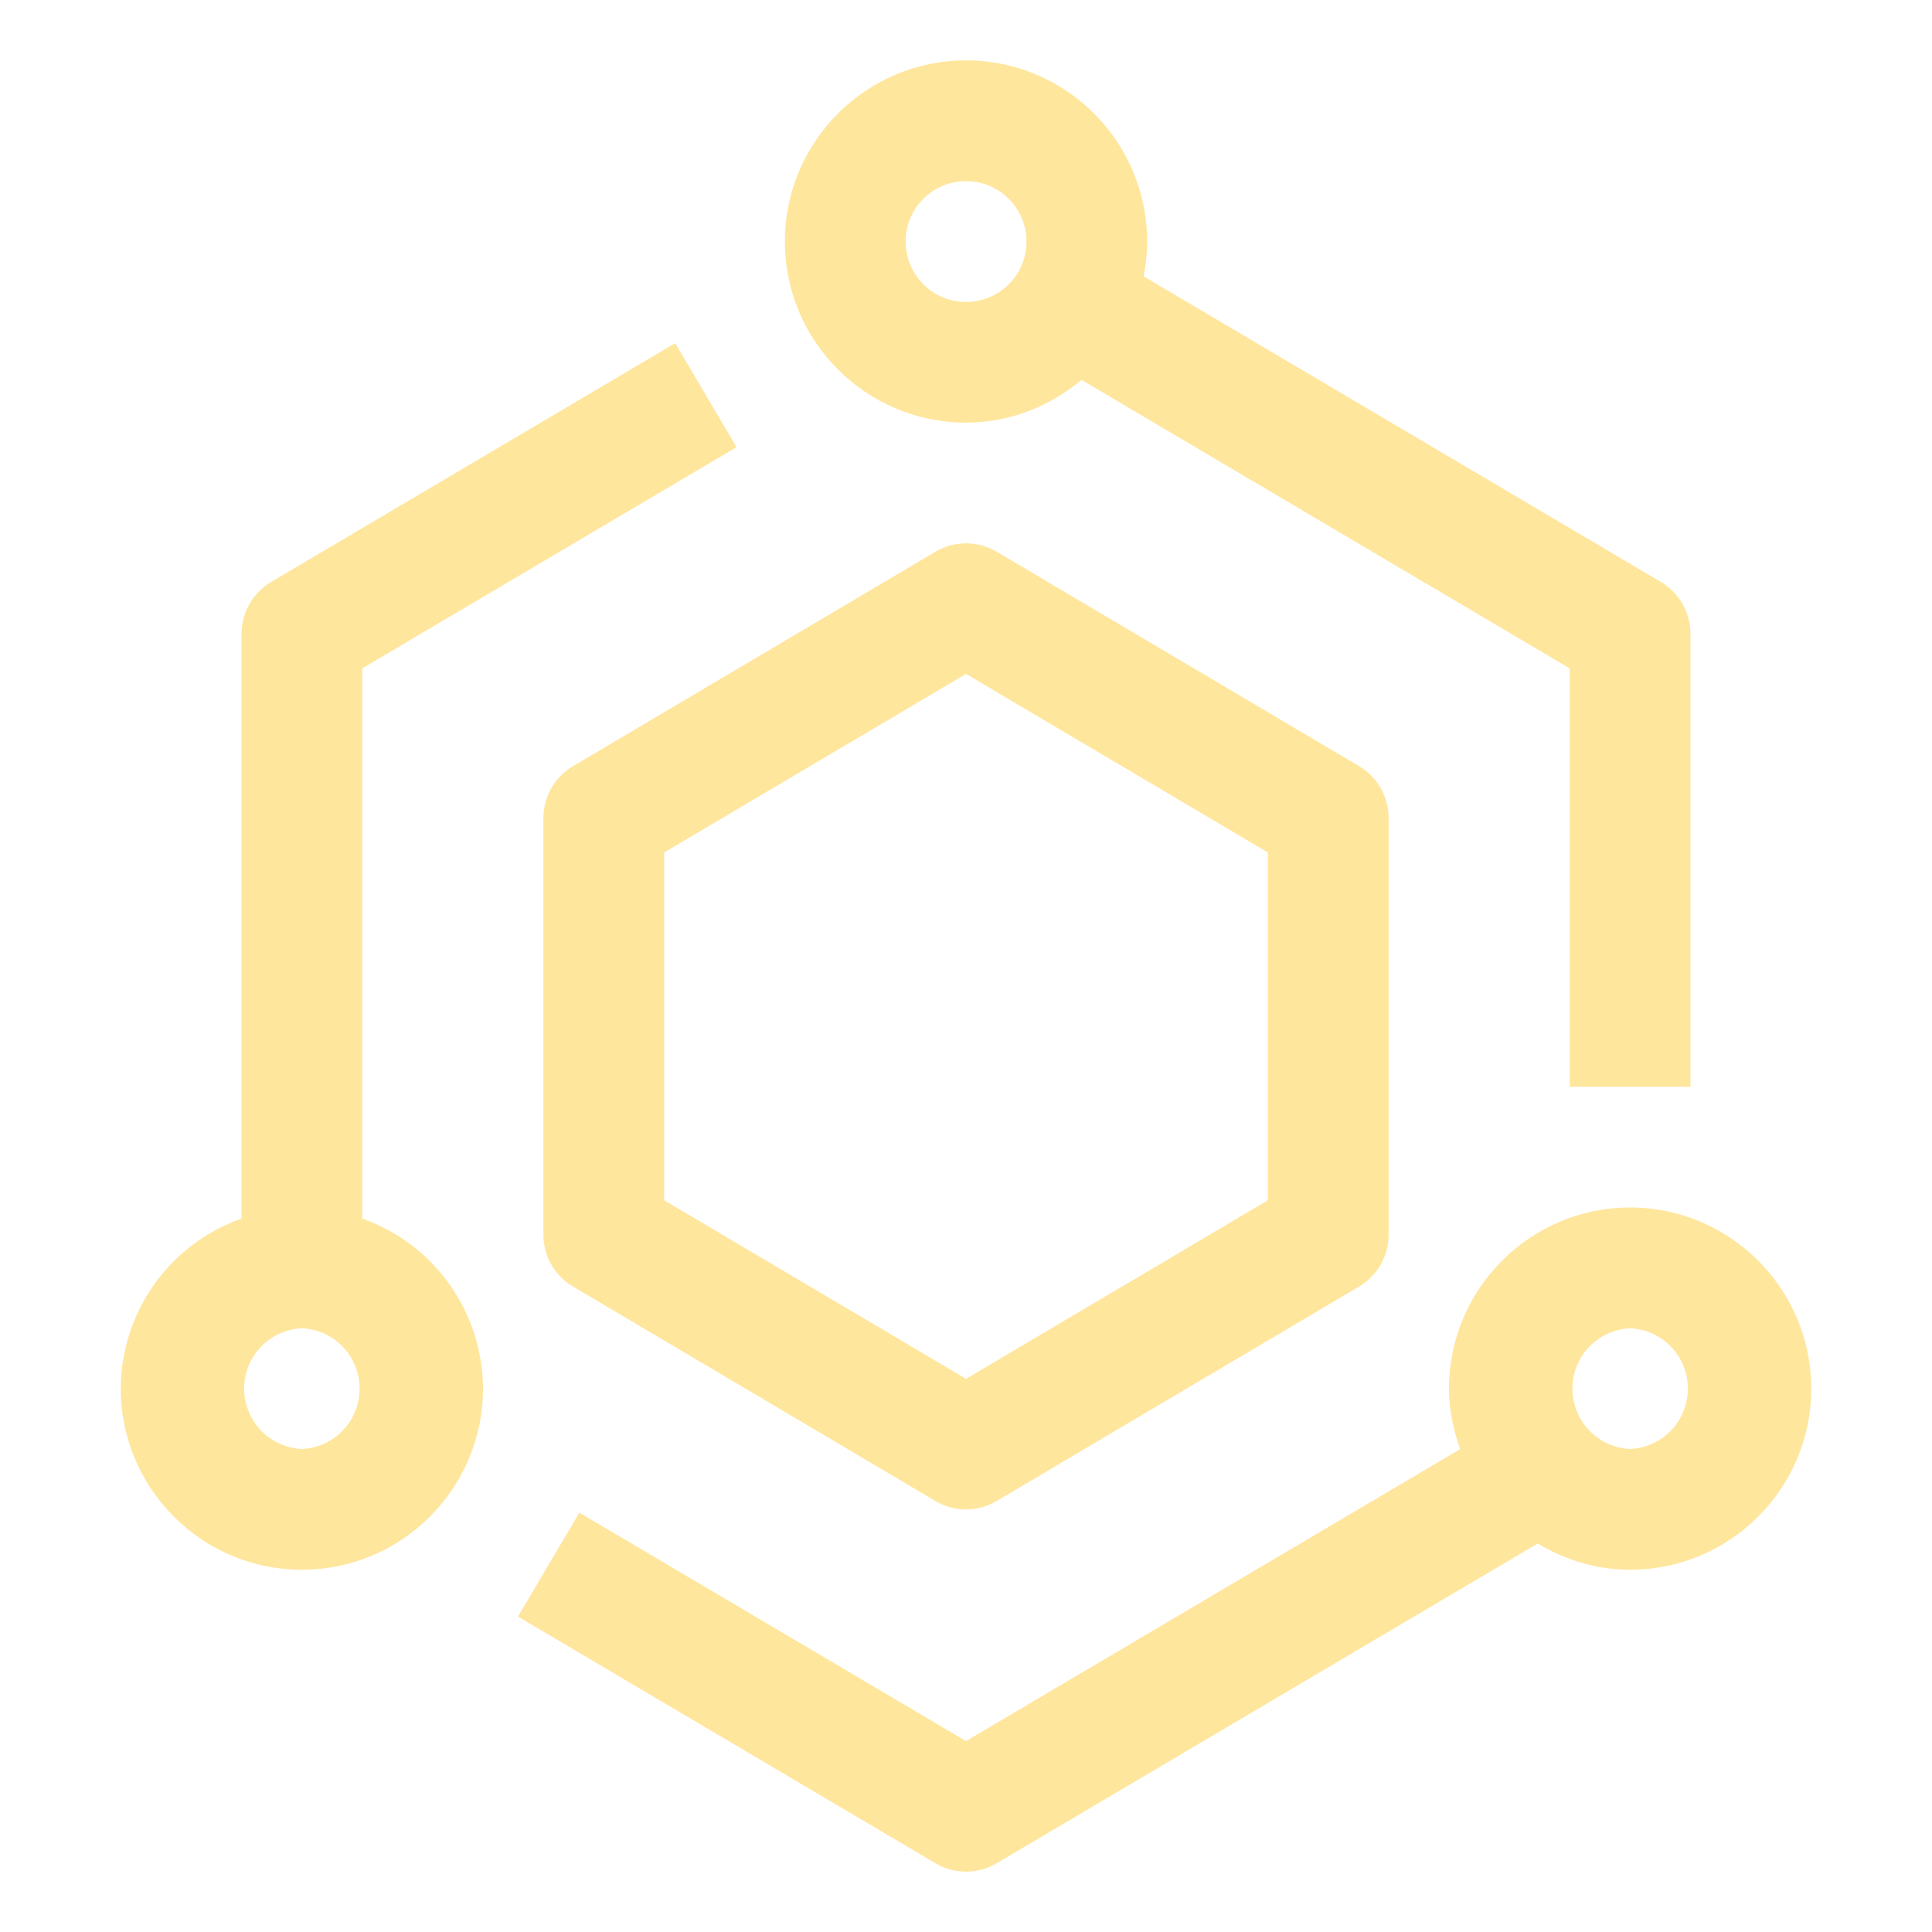 <svg width="125" height="125" viewBox="0 0 125 125" fill="none" xmlns="http://www.w3.org/2000/svg">
<path d="M87.926 49.566L64.488 35.699C63.886 35.343 63.199 35.155 62.499 35.155C61.8 35.156 61.113 35.345 60.512 35.703L37.074 49.57C36.49 49.915 36.005 50.406 35.669 50.995C35.333 51.584 35.156 52.251 35.156 52.93V79.883C35.156 81.266 35.887 82.543 37.074 83.242L60.512 97.109C61.112 97.47 61.8 97.66 62.5 97.66C63.2 97.66 63.888 97.47 64.488 97.109L87.926 83.242C88.51 82.897 88.995 82.406 89.331 81.817C89.667 81.228 89.844 80.561 89.844 79.883V52.93C89.844 52.251 89.667 51.584 89.331 50.994C88.994 50.404 88.51 49.912 87.926 49.566ZM82.031 77.656L62.5 89.211L42.969 77.656V55.156L62.5 43.602L82.031 55.156V77.656Z" fill="#FFE69D"/>
<path d="M23.438 78.844V43.242L47.656 28.93L43.684 22.203L17.543 37.652C16.959 37.998 16.474 38.49 16.138 39.08C15.802 39.669 15.625 40.337 15.625 41.016V78.844C13.347 79.647 11.373 81.135 9.974 83.105C8.575 85.074 7.82 87.428 7.812 89.844C7.812 96.305 13.07 101.563 19.531 101.563C25.992 101.563 31.25 96.305 31.25 89.844C31.242 87.428 30.487 85.074 29.088 83.105C27.69 81.135 25.716 79.647 23.438 78.844ZM19.531 93.75C18.526 93.705 17.576 93.274 16.88 92.546C16.184 91.819 15.796 90.85 15.796 89.844C15.796 88.837 16.184 87.869 16.88 87.141C17.576 86.414 18.526 85.983 19.531 85.938C20.537 85.983 21.487 86.414 22.183 87.141C22.878 87.869 23.267 88.837 23.267 89.844C23.267 90.85 22.878 91.819 22.183 92.546C21.487 93.274 20.537 93.705 19.531 93.75ZM105.469 78.125C99.008 78.125 93.75 83.383 93.75 89.844C93.75 91.223 94.031 92.527 94.473 93.758L62.5 112.648L37.484 97.867L33.512 104.594L60.512 120.547C61.113 120.905 61.8 121.094 62.499 121.095C63.199 121.095 63.886 120.907 64.488 120.551L99.488 99.867C101.246 100.918 103.277 101.563 105.469 101.563C111.93 101.563 117.188 96.305 117.188 89.844C117.188 83.383 111.93 78.125 105.469 78.125ZM105.469 93.75C104.463 93.705 103.513 93.274 102.817 92.546C102.122 91.819 101.733 90.85 101.733 89.844C101.733 88.837 102.122 87.869 102.817 87.141C103.513 86.414 104.463 85.983 105.469 85.938C106.475 85.983 107.424 86.414 108.12 87.141C108.816 87.869 109.204 88.837 109.204 89.844C109.204 90.85 108.816 91.819 108.12 92.546C107.424 93.274 106.475 93.705 105.469 93.75ZM62.5 27.344C65.356 27.344 67.938 26.277 69.973 24.578L101.562 43.246V70.312H109.375V41.016C109.375 40.337 109.198 39.669 108.862 39.08C108.526 38.49 108.041 37.998 107.457 37.652L73.992 17.879C74.133 17.148 74.219 16.398 74.219 15.625C74.219 9.164 68.961 3.906 62.5 3.906C56.039 3.906 50.781 9.164 50.781 15.625C50.781 22.086 56.039 27.344 62.5 27.344ZM62.5 11.719C63.274 11.718 64.03 11.947 64.674 12.376C65.317 12.806 65.819 13.416 66.116 14.131C66.412 14.845 66.49 15.632 66.339 16.391C66.188 17.15 65.816 17.847 65.269 18.394C64.722 18.941 64.025 19.313 63.266 19.464C62.507 19.615 61.72 19.537 61.006 19.241C60.291 18.944 59.681 18.442 59.251 17.799C58.822 17.155 58.593 16.399 58.594 15.625C58.594 13.469 60.348 11.719 62.5 11.719Z" fill="#FFE69D"/>
</svg>
